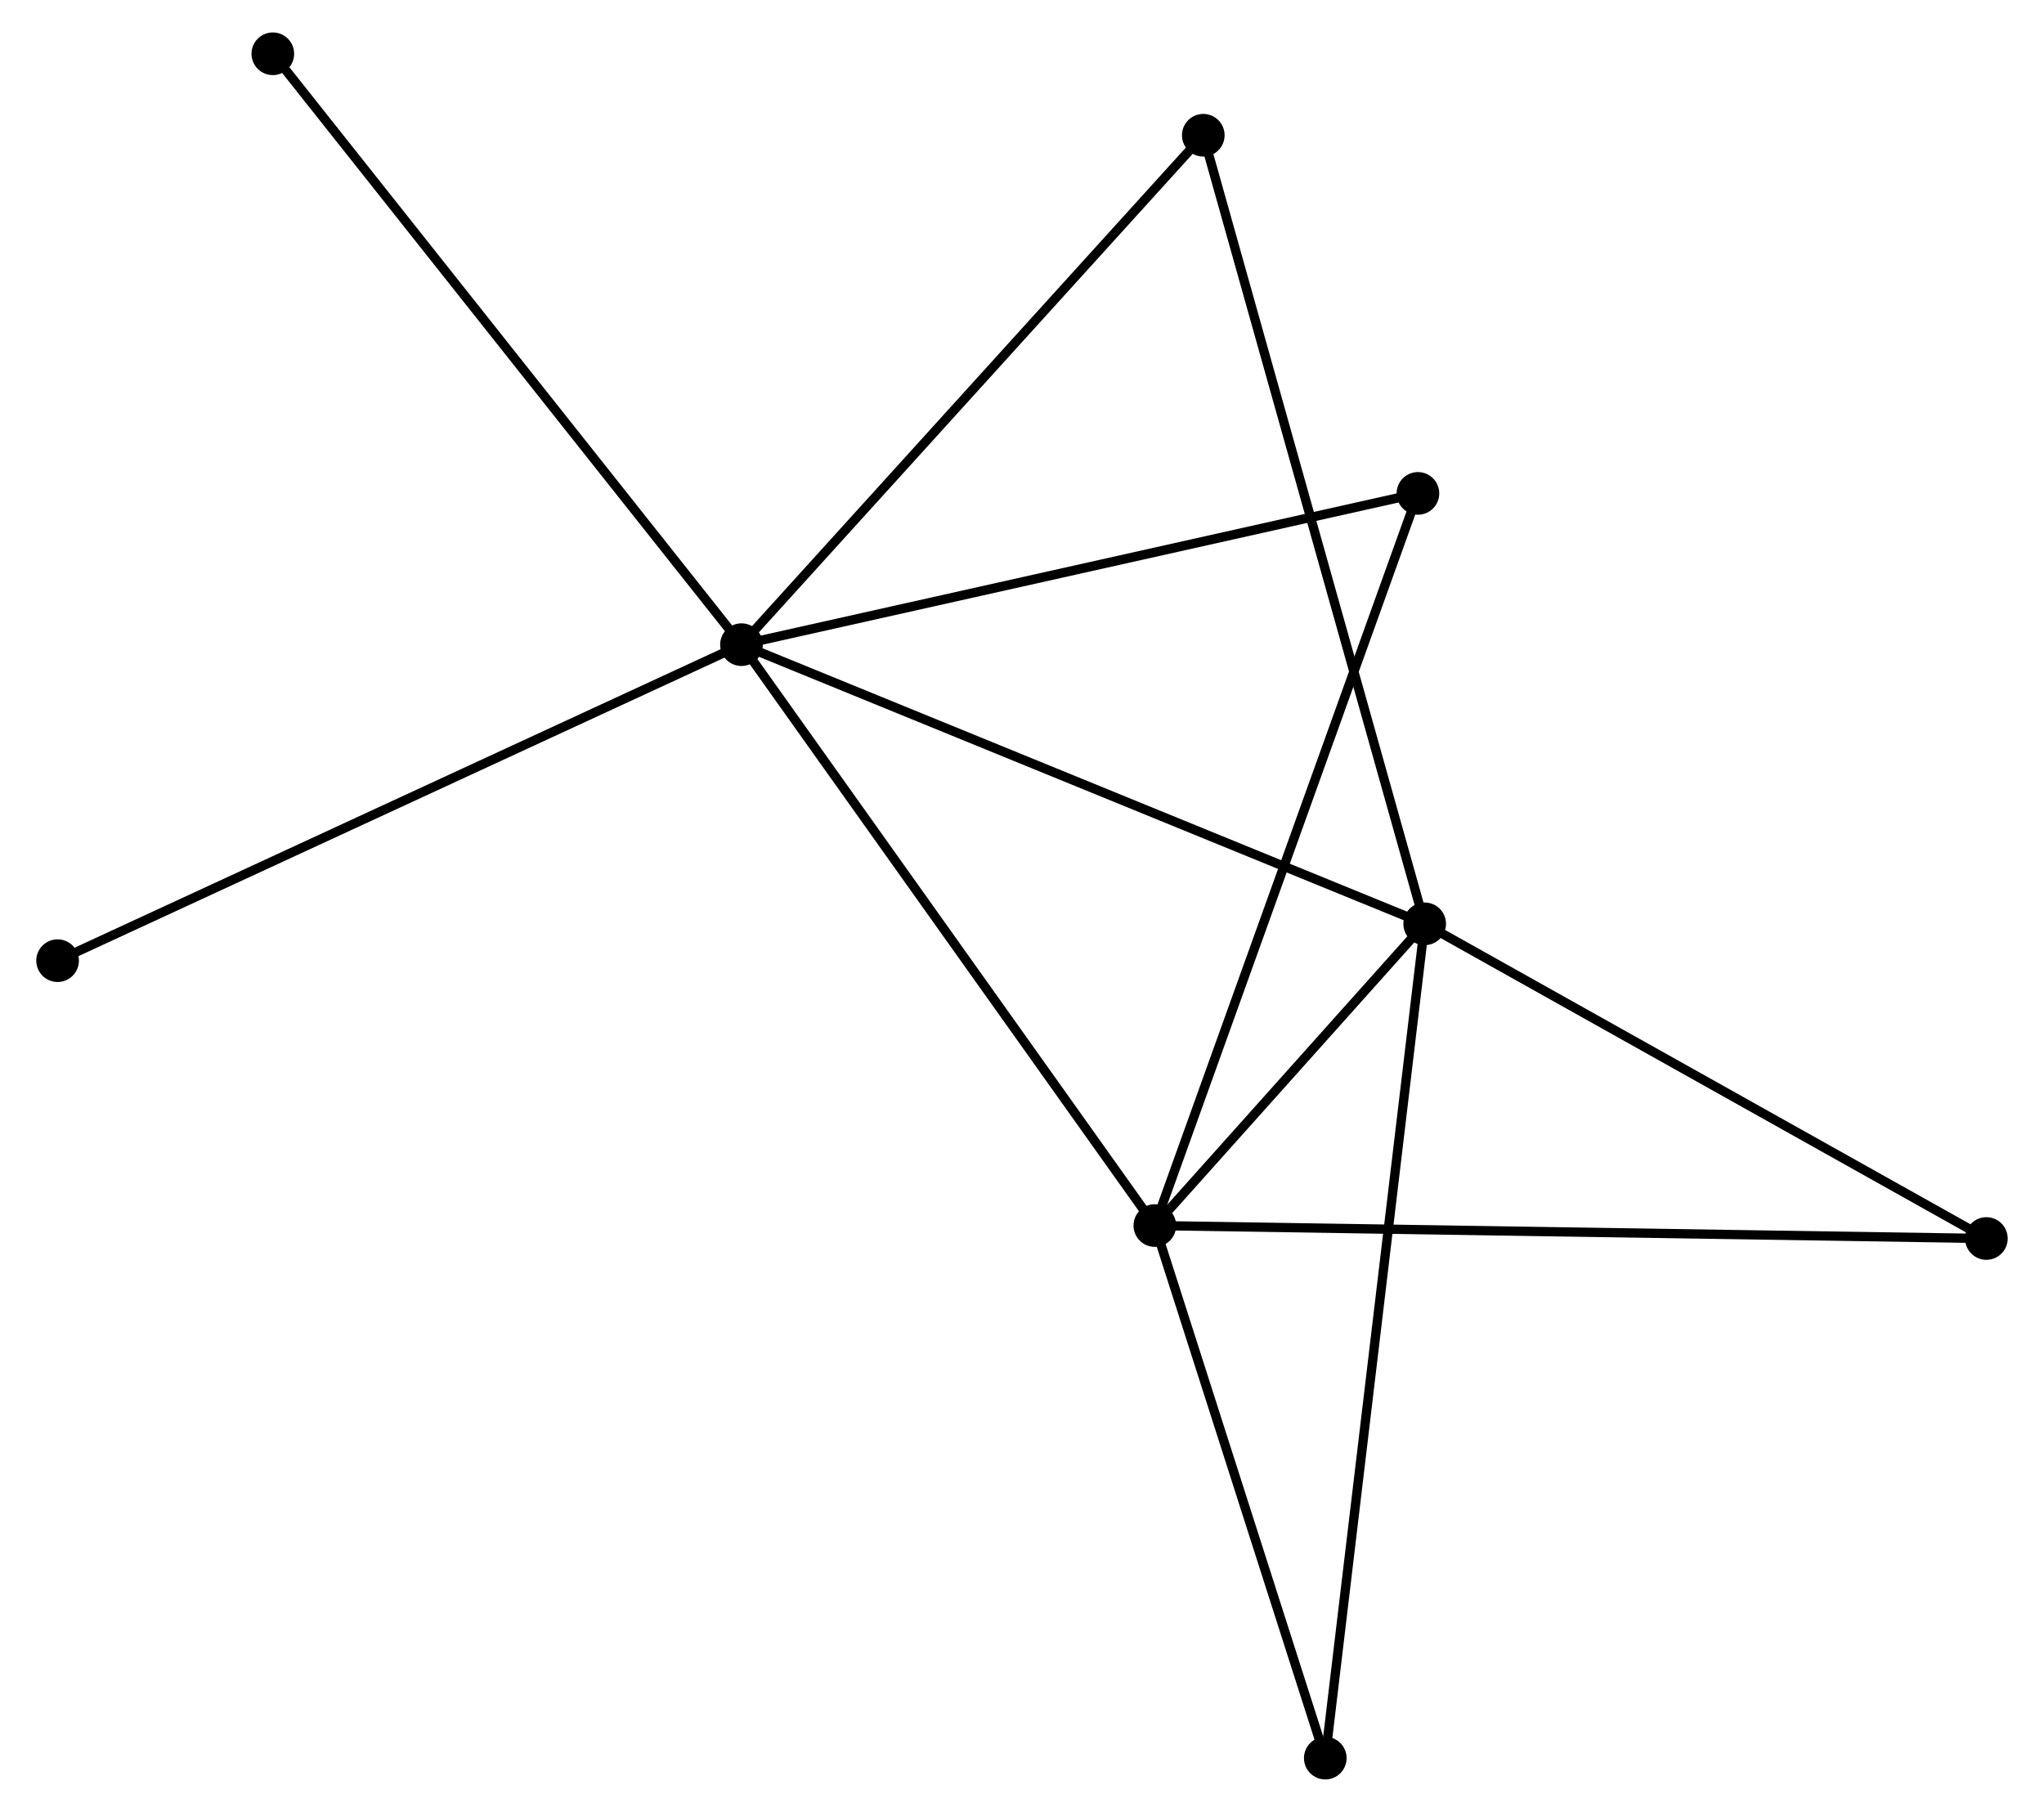 <?xml version="1.0" encoding="UTF-8" standalone="no"?>
<!DOCTYPE svg PUBLIC "-//W3C//DTD SVG 1.1//EN"
 "http://www.w3.org/Graphics/SVG/1.1/DTD/svg11.dtd">
<!-- Generated by graphviz version 2.36.0 (20140111.2315)
 -->
<!-- Title: %3 Pages: 1 -->
<svg width="220pt" height="195pt"
 viewBox="0.00 0.00 219.64 195.41" xmlns="http://www.w3.org/2000/svg" xmlns:xlink="http://www.w3.org/1999/xlink">
<g id="graph0" class="graph" transform="scale(1 1) rotate(0) translate(4 191.408)">
<title>%3</title>
<!-- 0 -->
<g id="node1" class="node"><title>0</title>
<ellipse fill="black" stroke="black" cx="75.564" cy="-121.883" rx="1.8" ry="1.8"/>
</g>
<!-- 1 -->
<g id="node2" class="node"><title>1</title>
<ellipse fill="black" stroke="black" cx="149.253" cy="-91.776" rx="1.8" ry="1.8"/>
</g>
<!-- 0&#45;&#45;1 -->
<g id="edge1" class="edge"><title>0&#45;&#45;1</title>
<path fill="none" stroke="black" d="M77.385,-121.139C87.58,-116.974 137.467,-96.591 147.495,-92.494"/>
</g>
<!-- 2 -->
<g id="node3" class="node"><title>2</title>
<ellipse fill="black" stroke="black" cx="120.147" cy="-59.236" rx="1.8" ry="1.8"/>
</g>
<!-- 0&#45;&#45;2 -->
<g id="edge2" class="edge"><title>0&#45;&#45;2</title>
<path fill="none" stroke="black" d="M76.666,-120.335C82.78,-111.743 112.493,-69.991 118.92,-60.96"/>
</g>
<!-- 3 -->
<g id="node4" class="node"><title>3</title>
<ellipse fill="black" stroke="black" cx="125.373" cy="-176.822" rx="1.8" ry="1.8"/>
</g>
<!-- 0&#45;&#45;3 -->
<g id="edge3" class="edge"><title>0&#45;&#45;3</title>
<path fill="none" stroke="black" d="M76.795,-123.241C83.626,-130.776 116.822,-167.39 124.002,-175.309"/>
</g>
<!-- 4 -->
<g id="node5" class="node"><title>4</title>
<ellipse fill="black" stroke="black" cx="148.525" cy="-138.197" rx="1.8" ry="1.8"/>
</g>
<!-- 0&#45;&#45;4 -->
<g id="edge4" class="edge"><title>0&#45;&#45;4</title>
<path fill="none" stroke="black" d="M77.367,-122.287C87.374,-124.524 135.999,-135.396 146.516,-137.748"/>
</g>
<!-- 7 -->
<g id="node6" class="node"><title>7</title>
<ellipse fill="black" stroke="black" cx="25.015" cy="-185.608" rx="1.8" ry="1.8"/>
</g>
<!-- 0&#45;&#45;7 -->
<g id="edge5" class="edge"><title>0&#45;&#45;7</title>
<path fill="none" stroke="black" d="M74.314,-123.459C67.382,-132.198 33.693,-174.668 26.407,-183.854"/>
</g>
<!-- 8 -->
<g id="node7" class="node"><title>8</title>
<ellipse fill="black" stroke="black" cx="1.8" cy="-87.803" rx="1.8" ry="1.8"/>
</g>
<!-- 0&#45;&#45;8 -->
<g id="edge6" class="edge"><title>0&#45;&#45;8</title>
<path fill="none" stroke="black" d="M73.74,-121.041C63.535,-116.326 13.598,-93.254 3.56,-88.616"/>
</g>
<!-- 1&#45;&#45;2 -->
<g id="edge7" class="edge"><title>1&#45;&#45;2</title>
<path fill="none" stroke="black" d="M148.003,-90.377C143.215,-85.025 126.084,-65.873 121.361,-60.593"/>
</g>
<!-- 1&#45;&#45;3 -->
<g id="edge8" class="edge"><title>1&#45;&#45;3</title>
<path fill="none" stroke="black" d="M148.754,-93.552C145.647,-104.62 128.969,-164.016 125.869,-175.055"/>
</g>
<!-- 5 -->
<g id="node8" class="node"><title>5</title>
<ellipse fill="black" stroke="black" cx="209.837" cy="-57.839" rx="1.8" ry="1.8"/>
</g>
<!-- 1&#45;&#45;5 -->
<g id="edge9" class="edge"><title>1&#45;&#45;5</title>
<path fill="none" stroke="black" d="M151.001,-90.797C159.848,-85.841 199.605,-63.57 208.197,-58.758"/>
</g>
<!-- 6 -->
<g id="node9" class="node"><title>6</title>
<ellipse fill="black" stroke="black" cx="138.532" cy="-1.8" rx="1.8" ry="1.8"/>
</g>
<!-- 1&#45;&#45;6 -->
<g id="edge10" class="edge"><title>1&#45;&#45;6</title>
<path fill="none" stroke="black" d="M149.029,-89.896C147.634,-78.187 140.147,-15.348 138.755,-3.669"/>
</g>
<!-- 2&#45;&#45;4 -->
<g id="edge11" class="edge"><title>2&#45;&#45;4</title>
<path fill="none" stroke="black" d="M120.848,-61.188C124.775,-72.112 143.986,-125.568 147.848,-136.313"/>
</g>
<!-- 2&#45;&#45;5 -->
<g id="edge12" class="edge"><title>2&#45;&#45;5</title>
<path fill="none" stroke="black" d="M122.02,-59.206C133.692,-59.025 196.331,-58.049 207.974,-57.868"/>
</g>
<!-- 2&#45;&#45;6 -->
<g id="edge13" class="edge"><title>2&#45;&#45;6</title>
<path fill="none" stroke="black" d="M120.759,-57.325C123.55,-48.605 135.064,-12.633 137.899,-3.777"/>
</g>
</g>
</svg>
